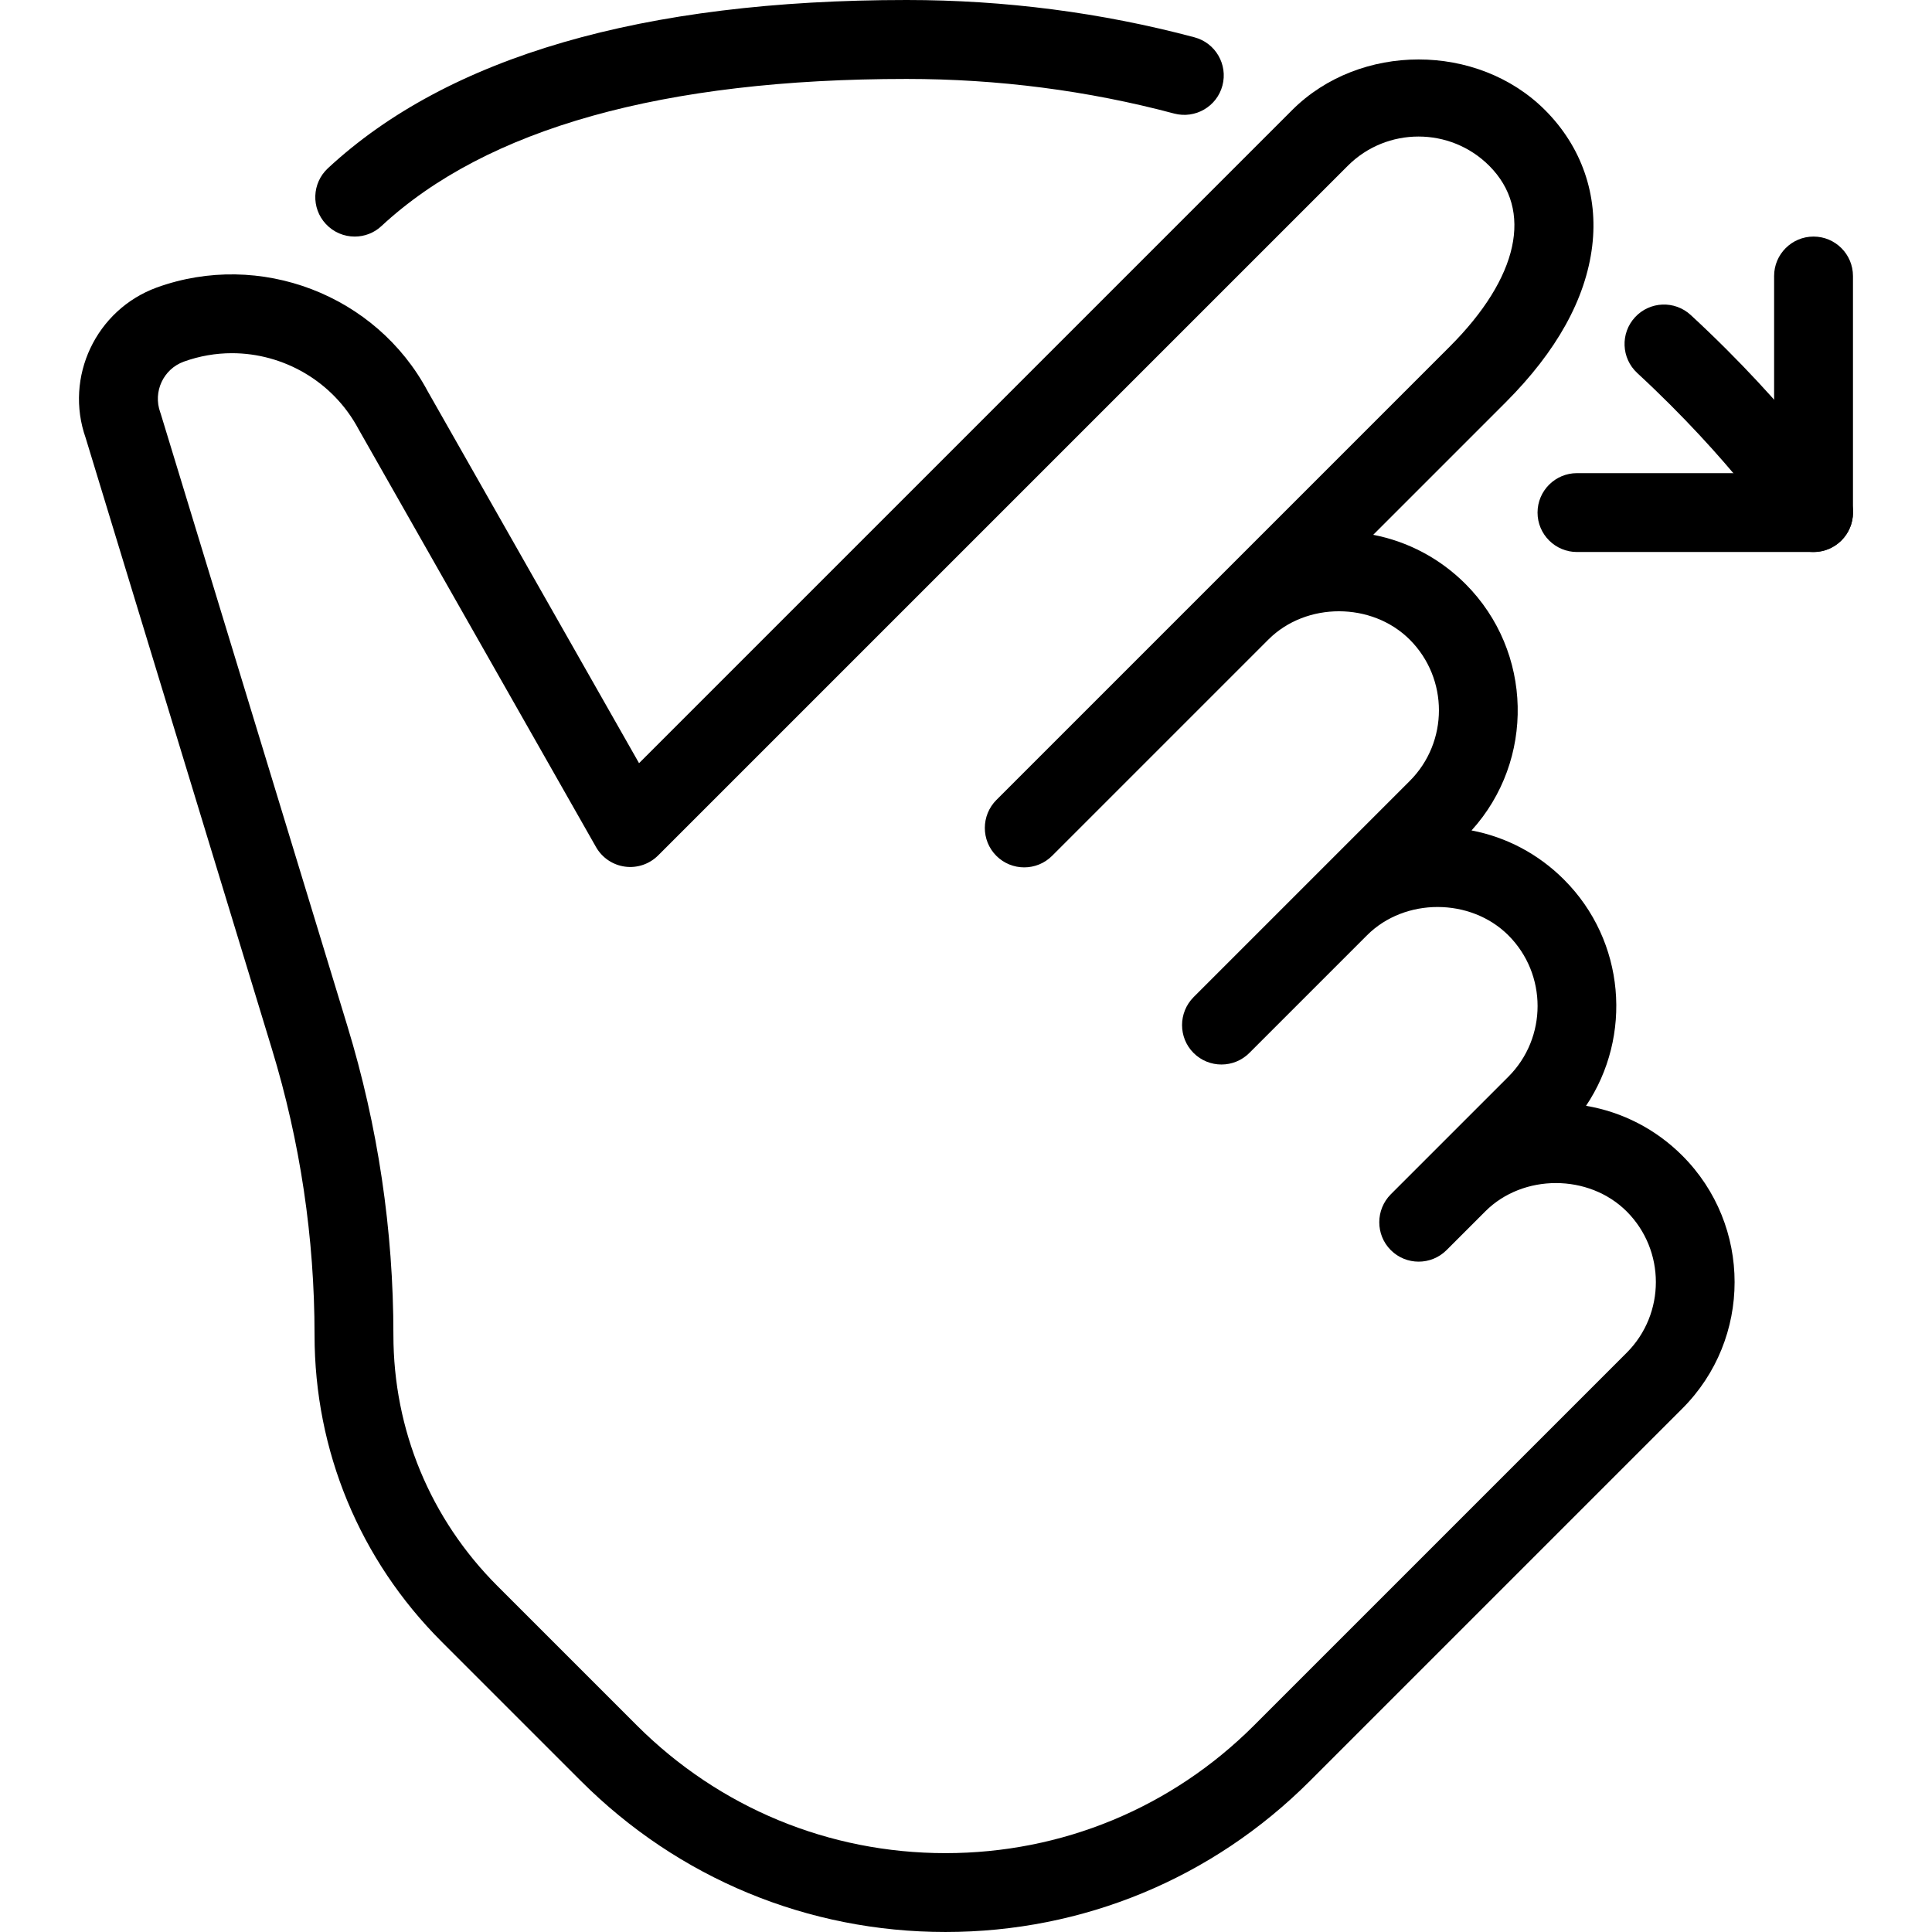 <?xml version="1.0" encoding="iso-8859-1"?>
<!-- Generator: Adobe Illustrator 19.0.0, SVG Export Plug-In . SVG Version: 6.00 Build 0)  -->
<svg version="1.1" id="Capa_1" xmlns="http://www.w3.org/2000/svg" xmlns:xlink="http://www.w3.org/1999/xlink" x="0px" y="0px"
	 viewBox="0 0 522.667 522.667" style="enable-background:new 0 0 522.667 522.667;" xml:space="preserve">
<g>
	<g>
		<path d="M490.62,64c-5.888,0-10.667,4.779-10.667,10.667V128H426.62c-5.888,0-10.667,4.779-10.667,10.667
			s4.779,10.667,10.667,10.667h64c5.909,0,10.667-4.779,10.667-10.667v-64C501.287,68.779,496.508,64,490.62,64z"/>
	</g>
</g>
<g>
	<g>
		<path d="M323.132,10.091C298.002,3.392,271.804,0,245.287,0C173.906,0,121.212,15.317,88.7,45.525
			c-4.309,4.011-4.565,10.752-0.555,15.061C90.236,62.848,93.095,64,95.954,64c2.603,0,5.205-0.939,7.232-2.837
			c28.437-26.411,76.245-39.808,142.08-39.808c24.683,0,49.024,3.136,72.384,9.365c5.675,1.493,11.541-1.856,13.056-7.573
			C332.22,17.451,328.828,11.605,323.132,10.091z"/>
	</g>
</g>
<g>
	<g>
		<path d="M499.559,132.8c-0.576-0.875-14.656-22.165-42.155-47.573c-4.352-4.011-11.072-3.733-15.083,0.597
			c-3.989,4.331-3.733,11.072,0.597,15.083c25.429,23.509,38.677,43.435,38.805,43.627c2.048,3.115,5.44,4.8,8.917,4.8
			c2.005,0,4.032-0.576,5.845-1.771C501.415,144.32,502.78,137.728,499.559,132.8z"/>
	</g>
</g>
<g>
	<g>
		<path d="M455.122,312.64c-7.189-7.189-16.235-11.819-26.048-13.483c12.629-18.816,10.645-44.587-5.952-61.184
			c-6.933-6.955-15.616-11.52-25.024-13.312c17.195-18.965,16.64-48.384-1.643-66.688c-6.912-6.912-15.573-11.477-24.96-13.291
			l35.819-35.819c13.824-13.824,21.696-28.032,23.424-42.261c1.685-13.824-2.859-26.923-12.757-36.821
			c-18.261-18.261-50.155-18.261-68.416,0L172.882,206.464l-57.195-100.651c-13.931-26.091-45.397-38.123-73.28-28.032
			c-16.448,6.016-25.045,24.235-19.221,40.725l50.368,165.269c7.659,25.088,11.541,51.115,11.541,77.376
			c0,31.339,12.203,60.8,34.368,82.965l37.717,37.717c26.347,26.325,61.355,40.832,98.603,40.832
			c37.227,0,72.235-14.507,98.56-40.832l100.779-100.779C473.98,362.197,473.98,331.499,455.122,312.64z M440.06,365.973
			L339.282,466.752c-22.293,22.293-51.947,34.581-83.499,34.581s-61.205-12.288-83.52-34.581l-37.717-37.717
			c-18.133-18.133-28.117-42.24-28.117-67.883c0-28.373-4.181-56.491-12.459-83.605L43.516,112.043
			c-0.064-0.171-0.107-0.363-0.171-0.512c-2.005-5.547,0.853-11.691,6.379-13.696c4.267-1.536,8.661-2.283,13.013-2.283
			c13.909,0,27.328,7.573,34.24,20.523l64.256,113.067c1.643,2.901,4.544,4.864,7.851,5.312c3.285,0.448,6.613-0.683,8.96-3.029
			L364.626,44.843c10.539-10.539,27.712-10.539,38.251,0c11.989,11.989,8,30.251-10.667,48.917L269.543,216.427
			c-2.069,2.091-3.115,4.821-3.115,7.552c0,2.731,1.024,5.461,3.115,7.552c4.16,4.16,10.923,4.16,15.083,0l58.56-58.56
			c10.197-10.155,27.968-10.133,38.187,0.064c10.539,10.539,10.539,27.712,0,38.251l-58.475,58.475
			c-2.069,2.091-3.115,4.821-3.115,7.552s1.024,5.461,3.115,7.552c4.16,4.16,10.923,4.16,15.083,0l31.872-31.872
			c10.197-10.176,27.989-10.155,38.208,0.043c10.539,10.539,10.539,27.712,0,38.251l-31.808,31.808
			c-2.069,2.091-3.115,4.821-3.115,7.552c0,2.731,1.024,5.461,3.115,7.552c4.16,4.16,10.923,4.16,15.083,0l10.539-10.539
			c10.197-10.155,27.968-10.133,38.187,0.064C450.599,338.261,450.599,355.435,440.06,365.973z"/>
	</g>
</g>
<g>
</g>
<g>
</g>
<g>
</g>
<g>
</g>
<g>
</g>
<g>
</g>
<g>
</g>
<g>
</g>
<g>
</g>
<g>
</g>
<g>
</g>
<g>
</g>
<g>
</g>
<g>
</g>
<g>
</g>
</svg>
